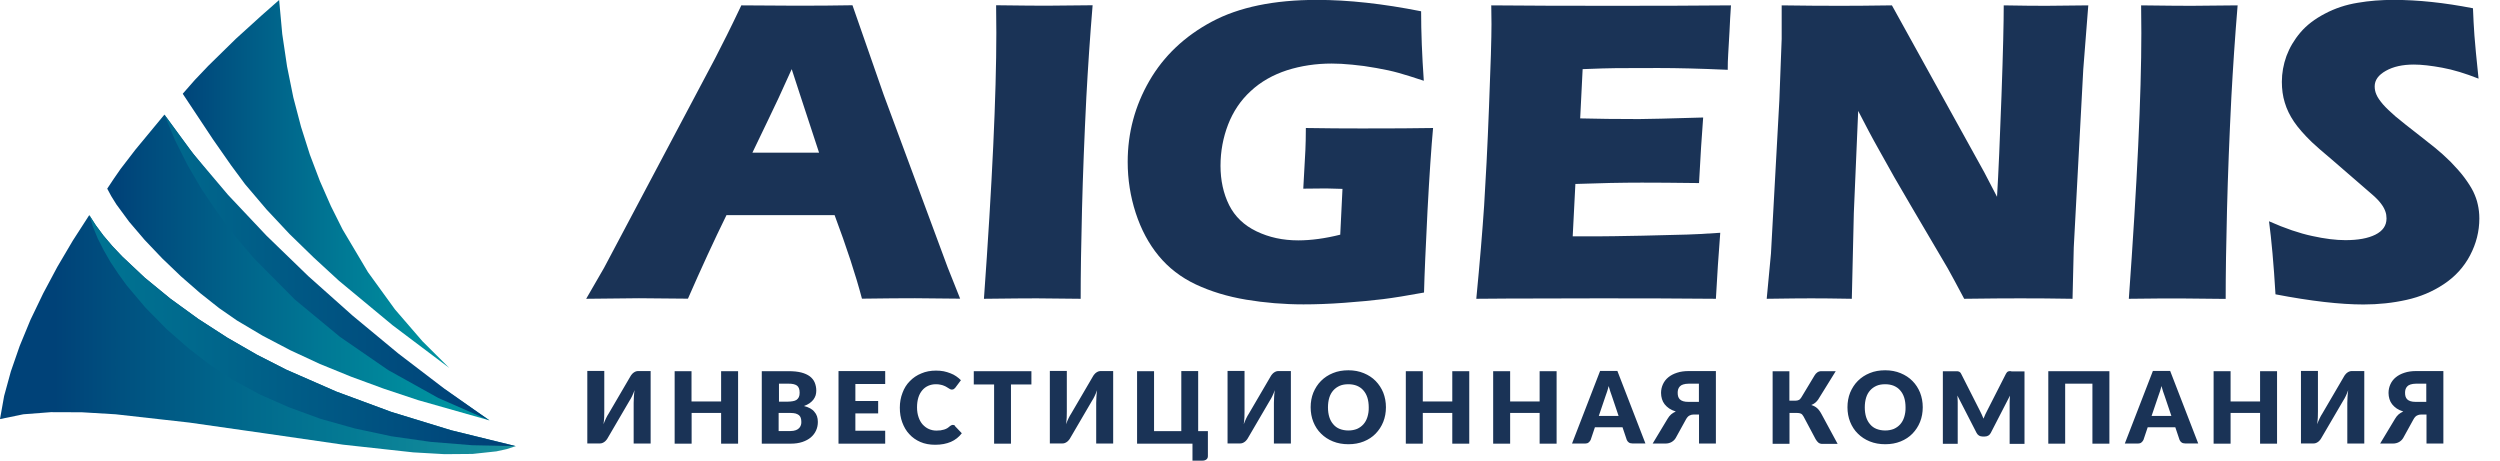 <?xml version="1.0" encoding="utf-8"?>
<!-- Generator: Adobe Illustrator 23.0.2, SVG Export Plug-In . SVG Version: 6.00 Build 0)  -->
<svg version="1.1" id="Layer_1" xmlns="http://www.w3.org/2000/svg" xmlns:xlink="http://www.w3.org/1999/xlink" x="0px" y="0px"
	 viewBox="0 0 2238.2 412.3" style="enable-background:new 0 0 2238.2 412.3;" xml:space="preserve">
<style type="text/css">
	.st0{fill-rule:evenodd;clip-rule:evenodd;fill:url(#SVGID_1_);}
	.st1{fill-rule:evenodd;clip-rule:evenodd;fill:url(#SVGID_2_);}
	.st2{fill-rule:evenodd;clip-rule:evenodd;fill:url(#SVGID_3_);}
	.st3{fill-rule:evenodd;clip-rule:evenodd;fill:url(#SVGID_4_);}
	.st4{fill-rule:evenodd;clip-rule:evenodd;fill:url(#SVGID_5_);}
	.st5{fill:#1A3356;}
</style>
<linearGradient id="SVGID_1_" gradientUnits="userSpaceOnUse" x1="-371.899" y1="299.6" x2="831.799" y2="299.6">
	<stop  offset="0" style="stop-color:#004278"/>
	<stop  offset="0.319" style="stop-color:#004278"/>
	<stop  offset="0.35" style="stop-color:#004278"/>
	<stop  offset="0.393" style="stop-color:#004F7F"/>
	<stop  offset="0.478" style="stop-color:#00668B"/>
	<stop  offset="0.567" style="stop-color:#047A94"/>
	<stop  offset="0.66" style="stop-color:#148C9B"/>
	<stop  offset="0.758" style="stop-color:#1E999F"/>
	<stop  offset="0.866" style="stop-color:#24A2A2"/>
	<stop  offset="1" style="stop-color:#26A5A3"/>
</linearGradient>
<polygon class="st0" points="0,375.2 3.7,354.5 9.7,332.6 17.6,309.8 27.3,286.3 38.7,262.6 51.4,238.8 65.2,215.4 79.9,192.6 
	85.7,201.6 92.6,210.9 100.5,220.2 109.4,229.6 129.6,248.6 152.6,267.4 177.5,285.5 203.6,302.3 230.1,317.6 256.4,331 
	301.2,350.6 350.4,368.8 403.9,385.2 461.7,399.4 453.6,402.1 444.4,404.1 423,406.4 398,406.6 370,405 307.1,398.1 238.7,388.2 
	169.4,378.3 103.5,370.9 73.3,369.1 45.6,369 20.9,370.9 "/>
<linearGradient id="SVGID_2_" gradientUnits="userSpaceOnUse" x1="-274.231" y1="239.5" x2="805.417" y2="239.5">
	<stop  offset="0" style="stop-color:#004278"/>
	<stop  offset="0.319" style="stop-color:#004278"/>
	<stop  offset="0.35" style="stop-color:#004278"/>
	<stop  offset="0.369" style="stop-color:#00497C"/>
	<stop  offset="0.444" style="stop-color:#006189"/>
	<stop  offset="0.523" style="stop-color:#007995"/>
	<stop  offset="0.604" style="stop-color:#008E9E"/>
	<stop  offset="0.689" style="stop-color:#009EA3"/>
	<stop  offset="0.779" style="stop-color:#00ABA8"/>
	<stop  offset="0.878" style="stop-color:#00B4AB"/>
	<stop  offset="1" style="stop-color:#00B9AD"/>
</linearGradient>
<polygon class="st1" points="96,168.9 101.9,160 108,151.2 121.3,133.9 147.2,102.6 169.6,133.4 198.4,169.5 228.9,204.9 
	243.1,220.3 255.9,233.4 297.3,271.1 341.9,307.4 389,342.4 438.3,376.4 374.2,358.2 343.9,348.1 314.5,337.3 286.5,325.9 
	260,313.6 235.2,300.6 212.1,286.9 196.1,275.8 179.2,262.4 162,247.4 145.2,231.3 129.5,214.8 115.6,198.5 104.2,183 99.6,175.6 
	"/>
<linearGradient id="SVGID_3_" gradientUnits="userSpaceOnUse" x1="-137.024" y1="164.7" x2="708.148" y2="164.7">
	<stop  offset="0" style="stop-color:#004278"/>
	<stop  offset="0.319" style="stop-color:#004278"/>
	<stop  offset="0.35" style="stop-color:#004278"/>
	<stop  offset="0.369" style="stop-color:#00497C"/>
	<stop  offset="0.444" style="stop-color:#006189"/>
	<stop  offset="0.523" style="stop-color:#007995"/>
	<stop  offset="0.604" style="stop-color:#008E9E"/>
	<stop  offset="0.689" style="stop-color:#009EA3"/>
	<stop  offset="0.779" style="stop-color:#00ABA8"/>
	<stop  offset="0.878" style="stop-color:#00B4AB"/>
	<stop  offset="1" style="stop-color:#00B9AD"/>
</linearGradient>
<polygon class="st2" points="163.7,83.8 163.7,84.1 190.7,124.8 206.9,148 219.4,164.9 238.6,187.5 259.2,209.5 280.9,230.6 
	303.5,251.4 351.5,291.2 402.2,329.4 378.2,305.5 353.6,277 329.4,243.6 306.7,205.4 296.2,184.4 286.4,162.1 277.4,138.4 
	269.5,113.5 262.6,87.2 257,59.5 252.7,30.5 249.9,0 233.9,14.1 211.3,34.6 186.5,58.9 174.5,71.5 "/>
<linearGradient id="SVGID_4_" gradientUnits="userSpaceOnUse" x1="1595.072" y1="239.5" x2="-1027.568" y2="239.5">
	<stop  offset="0" style="stop-color:#004278"/>
	<stop  offset="0.388" style="stop-color:#004278"/>
	<stop  offset="0.45" style="stop-color:#004278"/>
	<stop  offset="0.466" style="stop-color:#00497C"/>
	<stop  offset="0.53" style="stop-color:#006189"/>
	<stop  offset="0.596" style="stop-color:#007995"/>
	<stop  offset="0.665" style="stop-color:#008E9E"/>
	<stop  offset="0.737" style="stop-color:#009EA3"/>
	<stop  offset="0.813" style="stop-color:#00ABA8"/>
	<stop  offset="0.896" style="stop-color:#00B4AB"/>
	<stop  offset="1" style="stop-color:#00B9AD"/>
</linearGradient>
<polygon class="st3" points="147.2,102.6 173.3,138 204.1,174.4 238.6,211 276.1,247.3 315.7,282.6 356.5,316.4 397.6,347.8 
	438.2,376.4 392.4,356.3 347.5,331.3 304.4,301.6 264,268.2 227.1,231 210.3,211.2 194.9,190.6 180.6,169.5 167.9,147.8 
	156.7,125.5 "/>
<linearGradient id="SVGID_5_" gradientUnits="userSpaceOnUse" x1="-1431.607" y1="296" x2="1975.979" y2="296">
	<stop  offset="0" style="stop-color:#00B9AD"/>
	<stop  offset="0.14" style="stop-color:#00B5AB"/>
	<stop  offset="0.224" style="stop-color:#00ADA8"/>
	<stop  offset="0.293" style="stop-color:#00A2A5"/>
	<stop  offset="0.354" style="stop-color:#0093A0"/>
	<stop  offset="0.41" style="stop-color:#008199"/>
	<stop  offset="0.462" style="stop-color:#006D8F"/>
	<stop  offset="0.511" style="stop-color:#005683"/>
	<stop  offset="0.55" style="stop-color:#004278"/>
	<stop  offset="1" style="stop-color:#004278"/>
</linearGradient>
<polygon class="st4" points="80,192.6 85.7,201.6 92.6,210.9 100.5,220.2 109.4,229.6 129.6,248.6 152.6,267.5 177.5,285.5 
	203.6,302.4 230.1,317.6 256.4,331 301.2,350.6 350.4,368.8 403.9,385.2 461.7,399.4 422.6,398.6 385.5,395.6 350.5,390.6 
	317.7,383.6 287,375 258.6,364.6 232.5,353.1 208.7,340.2 188.9,327.3 168.9,311.9 149.1,294.6 130.4,275.6 113.4,255.5 
	105.9,245.1 98.9,234.6 92.9,224.1 87.5,213.5 83.2,203 "/>
<path class="st5" d="M673.6,136.7h59.7c-14.9-45.2-23-70.2-24.5-74.8c-8.4,18.8-15.6,34.3-21.5,46.3L673.6,136.7z M524.8,267.5
	l16-27.7l99.4-187.5l10.6-20.9c3.1-6.2,7.4-15,12.9-26.6C686.2,5,702.6,5.1,713,5.1c18.1,0,34.8-0.1,50.2-0.4l28,80.3l57.2,154.3
	l11.2,28.1c-22.2-0.3-35.7-0.4-40.4-0.4c-10.8,0-26.7,0.1-47.5,0.4c-5.6-21.2-13.8-46.2-24.5-74.8h-96.8
	c-11.1,22.6-22.6,47.6-34.5,74.8c-23.9-0.3-38.5-0.4-43.9-0.4C562.2,267.1,546.5,267.2,524.8,267.5z"/>
<path class="st5" d="M880.9,267.5C888.3,164.4,892,85.1,892,29.5l-0.2-24.8c22.5,0.3,37.4,0.4,45,0.4c3.5,0,17.3-0.1,41.4-0.4
	c-2.4,28.9-4.2,56.2-5.6,82c-1.8,35.9-3.1,69.5-3.9,100.8c-0.8,31.3-1.2,57.9-1.2,80l-39.3-0.4C920.4,267.1,904.6,267.2,880.9,267.5
	"/>
<path class="st5" d="M1169.1,114.6c17.5,0.3,34.3,0.4,50.2,0.4c27.1,0,48.4-0.1,63.7-0.4c-1.6,17.5-3.3,42.4-5,74.5
	c-1.6,32.2-2.7,56.4-3.1,72.8c-14.8,2.7-27,4.7-36.6,5.9c-9.7,1.2-21.3,2.3-34.9,3.3c-13.6,1-25.7,1.4-36.4,1.4
	c-17.5,0-34.5-1.4-51.3-4.2c-16.8-2.8-31.8-7.4-45.2-13.7c-13.3-6.3-24.3-14.8-33.2-25.6c-8.9-10.8-15.7-23.6-20.5-38.3
	c-4.8-14.8-7.2-30-7.2-45.8c0-26,6.5-50.2,19.4-72.5c12.9-22.3,31.6-40,55.9-53c24.3-13,55.7-19.5,94.1-19.5
	c28.1,0,59.1,3.4,93.3,10.2c0,18.6,0.8,39.4,2.4,62.2c-9.3-3.1-16.7-5.4-22.4-7c-5.7-1.6-12.4-3.1-20-4.4c-7.6-1.4-14.9-2.4-21.7-3
	c-6.9-0.7-13-1-18.4-1c-14.1,0-27.4,2-40,6c-12.5,4.1-23.4,10.2-32.4,18.6c-9.1,8.3-15.8,18.4-20.3,30c-4.5,11.7-6.8,24-6.8,36.9
	c0,13.1,2.6,24.9,7.7,35.2c5.2,10.3,13.3,18.1,24.5,23.5c11.2,5.4,23.6,8.1,37.4,8.1c11.4,0,24-1.7,37.6-5.1l2-41
	c-8.3-0.3-13.2-0.4-14.7-0.4l-20.4,0.2l1.3-23.7c0.1-2.6,0.3-6.3,0.6-11.1C1168.9,129.6,1169.1,123,1169.1,114.6"/>
<path class="st5" d="M1321.7,267.5c3.2-33.1,5.5-60.8,7-83.2c1.4-22.3,3-52,4.4-89c1.5-37,2.2-61.5,2.2-73.6l-0.2-16.9
	c30.3,0.3,66.9,0.4,109.8,0.4c39.6,0,74.5-0.1,104.8-0.4l-0.4,6.4c-0.1,1.5-0.5,7.1-0.9,16.7l-1.2,20.9c-0.3,4.5-0.4,9-0.4,13.7
	c-24.7-1.1-45.4-1.6-62.2-1.6c-18.4,0-30.9,0.1-37.4,0.1c-6.5,0.1-16.5,0.3-30.3,0.9l-2.2,44.1c15.2,0.4,32.8,0.6,52.8,0.6
	c7.2,0,26.3-0.5,57.3-1.4c-1.3,16.4-2.5,36-3.7,58.7c-22.2-0.3-39.3-0.4-51.2-0.4c-17.7,0-37.5,0.4-59.5,1.2l-2.4,46.9h22.1
	c6.6,0,20.1-0.2,40.6-0.6l39.8-1c5.9-0.1,15.8-0.7,29.6-1.6c-1.5,19-2.8,38.7-3.9,59.1c-31.2-0.3-65.5-0.4-102.8-0.4l-84.6,0.2
	L1321.7,267.5z"/>
<path class="st5" d="M1581.7,267.5l3.8-40.4l7.5-137l2.1-55.3v-30c19.9,0.3,37.5,0.4,52.7,0.4c10.9,0,26.3-0.1,46-0.4l82.7,149.5
	l11.4,21.9c1.3-21.5,2.6-51.8,4-90.7c1.4-38.9,2-65.8,2-80.7c15.8,0.3,28.5,0.4,38,0.4c4.3,0,16.9-0.1,37.7-0.4l-4.5,57.4
	l-8.5,159.3l-1.1,46c-16.7-0.3-32.3-0.4-46.9-0.4c-12.1,0-28.8,0.1-50.1,0.4c-6.7-12.6-11.6-21.7-14.8-27.4l-32.3-54.9
	c-10.7-18-20.5-35.2-29.5-51.6c-5.9-10.4-11.9-21.9-18.3-34.3l-3.9,91.3l-1.8,76.9c-16-0.3-28.1-0.4-36.4-0.4
	C1614.4,267.1,1601.2,267.2,1581.7,267.5"/>
<path class="st5" d="M1905.9,267.5c7.4-103.1,11.2-182.3,11.2-237.9l-0.2-24.8c22.5,0.3,37.4,0.4,45,0.4c3.5,0,17.3-0.1,41.4-0.4
	c-2.4,28.9-4.2,56.2-5.6,82c-1.8,35.9-3.1,69.5-3.9,100.8c-0.8,31.3-1.2,57.9-1.2,80l-39.3-0.4
	C1945.4,267.1,1929.6,267.2,1905.9,267.5"/>
<path class="st5" d="M2037.2,263.5c-1.6-27.2-3.6-49-5.8-65.4c14.4,6.4,27.4,10.8,38.7,13.2c11.3,2.5,21.2,3.7,29.7,3.7
	c11.3,0,20.2-1.6,26.8-4.9c6.6-3.3,10-8.1,10-14.5c0-2.2-0.3-4.3-1-6.2c-0.7-2-1.8-4.3-3.7-6.8c-1.8-2.5-4.4-5.2-7.7-8.1l-36.5-31.6
	c-8.5-7.2-14.5-12.3-17.9-15.6c-6.8-6.6-12.2-12.7-16-18.3c-3.8-5.6-6.6-11.4-8.3-17.2c-1.8-5.8-2.6-12-2.6-18.6
	c0-7.8,1.4-15.5,4.1-23c2.8-7.5,6.9-14.5,12.5-21.1c5.5-6.5,12.8-12.1,22-16.9c9.1-4.8,18.8-8,29.3-9.7c10.4-1.8,21.1-2.6,32.2-2.6
	c21.7,0,45.4,2.5,71,7.5c0.3,8.9,0.8,16.9,1.3,24.3c0.5,7.4,1.8,20.3,3.7,38.7c-11.9-4.7-22.7-8-32.6-9.8
	c-9.8-1.8-18.3-2.8-25.3-2.8c-10,0-18.4,1.8-25.1,5.6c-6.6,3.7-10,8.3-10,13.9c0,2.6,0.5,5.1,1.6,7.5c1,2.4,3,5.3,5.8,8.6
	c2.8,3.2,6.6,6.8,11.2,10.8c4.7,3.9,11.9,9.7,21.9,17.4l13.9,11c4.1,3.3,8.6,7.4,13.4,12.1c4.7,4.8,8.9,9.5,12.3,14
	c3.5,4.7,6.2,8.9,8.1,12.7c1.8,3.8,3.3,7.7,4.1,11.6c0.9,3.9,1.4,8.1,1.4,12.6c0,11.6-2.8,22.5-8.3,33
	c-5.5,10.5-13.4,19.1-23.5,25.8c-10.2,6.8-21.3,11.4-33.5,14.1c-12.1,2.7-24.9,4.1-38.4,4.1C2095.3,272.6,2068.9,269.6,2037.2,263.5
	"/>
<g>
	<g>
		<path class="st5" d="M569.1,332.6c-0.7,0.3-1.3,0.6-1.8,1c-0.6,0.4-1.1,0.9-1.5,1.4c-0.5,0.5-0.9,1.1-1.2,1.6l-19.7,33.7
			c-0.8,1.2-1.6,2.6-2.4,4.3c-0.8,1.6-1.5,3.4-2.2,5.2c0.3-2.1,0.5-4.2,0.6-6c0.1-1.9,0.1-3.7,0.1-5.4v-36.3h-15.2v64.9h11.4
			c0.7,0,1.4-0.1,2.1-0.4c0.7-0.3,1.3-0.6,1.8-1c0.6-0.4,1.1-0.9,1.5-1.4c0.5-0.5,0.9-1.1,1.2-1.6l19.7-33.7
			c0.8-1.2,1.6-2.6,2.4-4.3c0.8-1.6,1.5-3.4,2.2-5.3c-0.3,2.1-0.5,4.2-0.6,6c-0.1,1.9-0.2,3.7-0.2,5.4v36.4h15.2v-64.9h-11.4
			C570.4,332.2,569.7,332.4,569.1,332.6z M645.5,359.4h-26.4v-27.1H604v64.9h15.2v-27.5h26.4v27.5h15.2v-64.9h-15.2V359.4z
			 M719.8,363.5c2-0.7,3.6-1.6,5-2.5c1.4-1,2.5-2.1,3.4-3.2c0.9-1.2,1.5-2.4,2-3.8c0.4-1.4,0.6-2.8,0.6-4.2c0-2.7-0.5-5.1-1.4-7.3
			c-0.9-2.2-2.4-4-4.3-5.5c-2-1.5-4.6-2.7-7.7-3.5c-3.1-0.8-7-1.2-11.5-1.2h-23.9v64.9h25.9c3.9,0,7.4-0.5,10.4-1.5
			c3-1,5.6-2.4,7.6-4.1c2.1-1.8,3.6-3.8,4.7-6.2c1.1-2.4,1.6-4.9,1.6-7.7c0-3.7-1-6.7-3.1-9C727.3,366.3,724.1,364.6,719.8,363.5z
			 M697.2,343.5h8.8c1.7,0,3.2,0.1,4.4,0.4c1.2,0.3,2.3,0.7,3.1,1.3c0.8,0.6,1.4,1.4,1.8,2.5c0.4,1,0.6,2.3,0.6,3.9
			c0,1.6-0.2,2.9-0.7,3.9c-0.5,1-1.2,1.9-2.1,2.5c-0.9,0.6-2.1,1-3.4,1.2c-1.3,0.2-2.8,0.4-4.5,0.4h-7.8V343.5z M717.1,380.4
			c-0.3,1-0.8,1.9-1.5,2.7c-0.7,0.8-1.7,1.5-3,2c-1.3,0.5-2.9,0.8-4.9,0.8h-10.6v-16.2h10.5c1.9,0,3.5,0.2,4.7,0.5
			c1.2,0.4,2.3,0.9,3,1.5c0.8,0.7,1.3,1.5,1.6,2.4c0.3,1,0.5,2,0.5,3.2C717.5,378.3,717.4,379.3,717.1,380.4z M750.7,397.2h41.8
			v-11.6h-26.7v-15.5h20.4V359h-20.4v-15.2h26.7v-11.6h-41.8V397.2z M854.2,380.6c-0.4-0.1-0.7-0.2-1.1-0.2c-0.4,0-0.9,0.1-1.3,0.3
			c-0.4,0.2-0.8,0.4-1.2,0.7c-0.9,0.8-1.8,1.5-2.6,2c-0.9,0.5-1.8,0.9-2.8,1.2c-1,0.3-2,0.5-3.2,0.7c-1.1,0.1-2.4,0.2-3.7,0.2
			c-2.4,0-4.6-0.5-6.7-1.4c-2.1-0.9-3.9-2.3-5.5-4c-1.6-1.8-2.8-3.9-3.7-6.5c-0.9-2.6-1.4-5.5-1.4-8.9c0-3.3,0.4-6.2,1.2-8.8
			c0.8-2.6,2-4.7,3.5-6.5c1.5-1.8,3.3-3.1,5.3-4c2.1-0.9,4.3-1.4,6.8-1.4c1.6,0,2.9,0.1,4.1,0.4c1.2,0.2,2.2,0.5,3.1,0.9
			c0.9,0.3,1.6,0.7,2.3,1.1c0.6,0.4,1.2,0.8,1.8,1.1c0.5,0.3,1,0.6,1.5,0.9c0.5,0.2,1,0.4,1.5,0.4c0.8,0,1.4-0.2,1.9-0.5
			c0.4-0.3,0.8-0.7,1.2-1.1l5.1-6.8c-1.2-1.2-2.6-2.4-4.2-3.5c-1.6-1.1-3.3-2-5.2-2.7s-3.9-1.4-6-1.8c-2.2-0.4-4.4-0.6-6.9-0.6
			c-4.8,0-9.2,0.8-13.1,2.5c-4,1.6-7.4,3.9-10.3,6.9c-2.9,2.9-5.1,6.4-6.6,10.5c-1.6,4.1-2.4,8.5-2.4,13.3c0,4.8,0.7,9.2,2.2,13.2
			s3.5,7.6,6.3,10.5c2.7,3,6,5.3,9.9,7c3.9,1.7,8.3,2.5,13.3,2.5c5.4,0,10-0.9,14-2.6c3.9-1.7,7.2-4.3,9.8-7.7l-6-6.3
			C854.9,380.9,854.6,380.7,854.2,380.6z M871.8,344.2H890v53h15.1v-53h18.3v-11.9h-51.6V344.2z M983.2,332.6
			c-0.7,0.3-1.3,0.6-1.8,1c-0.6,0.4-1.1,0.9-1.5,1.4c-0.5,0.5-0.9,1.1-1.2,1.6l-19.7,33.7c-0.8,1.2-1.6,2.6-2.4,4.3
			c-0.8,1.6-1.5,3.4-2.2,5.2c0.3-2.1,0.5-4.2,0.6-6c0.1-1.9,0.1-3.7,0.1-5.4v-36.3h-15.2v64.9h11.4c0.7,0,1.4-0.1,2.1-0.4
			c0.7-0.3,1.3-0.6,1.8-1c0.6-0.4,1.1-0.9,1.5-1.4c0.5-0.5,0.9-1.1,1.2-1.6l19.7-33.7c0.8-1.2,1.6-2.6,2.4-4.3
			c0.8-1.6,1.5-3.4,2.2-5.3c-0.3,2.1-0.5,4.2-0.6,6c-0.1,1.9-0.2,3.7-0.2,5.4v36.4h15.2v-64.9h-11.4
			C984.5,332.2,983.8,332.4,983.2,332.6z M1072.8,332.2h-15.2V386h-24.4v-53.7h-15.2v64.9h49.6v15.2h9.1c1.4,0,2.5-0.4,3.4-1.1
			c0.9-0.7,1.3-1.7,1.3-3V386h-8.7V332.2z M1142.3,332.6c-0.7,0.3-1.3,0.6-1.8,1c-0.6,0.4-1.1,0.9-1.5,1.4c-0.5,0.5-0.9,1.1-1.2,1.6
			l-19.7,33.7c-0.8,1.2-1.6,2.6-2.4,4.3c-0.8,1.6-1.5,3.4-2.2,5.2c0.3-2.1,0.5-4.2,0.6-6c0.1-1.9,0.1-3.7,0.1-5.4v-36.3H1099v64.9
			h11.4c0.7,0,1.4-0.1,2.1-0.4c0.7-0.3,1.3-0.6,1.8-1c0.6-0.4,1.1-0.9,1.5-1.4c0.5-0.5,0.9-1.1,1.2-1.6l19.7-33.7
			c0.8-1.2,1.6-2.6,2.4-4.3c0.8-1.6,1.5-3.4,2.2-5.3c-0.3,2.1-0.5,4.2-0.6,6c-0.1,1.9-0.2,3.7-0.2,5.4v36.4h15.2v-64.9h-11.4
			C1143.6,332.2,1142.9,332.4,1142.3,332.6z M1231.6,341.1c-2.9-3-6.5-5.3-10.6-7c-4.1-1.7-8.7-2.6-13.8-2.6
			c-5.1,0-9.7,0.8-13.8,2.5c-4.2,1.7-7.7,4-10.7,7c-3,3-5.2,6.5-6.9,10.5c-1.6,4-2.4,8.4-2.4,13.1c0,4.7,0.8,9.1,2.4,13.1
			c1.6,4,3.9,7.6,6.9,10.5c3,3,6.5,5.3,10.7,7c4.2,1.7,8.8,2.5,13.8,2.5c5.1,0,9.6-0.8,13.8-2.5s7.7-4,10.6-7
			c2.9-3,5.2-6.5,6.8-10.5c1.6-4,2.4-8.4,2.4-13.1c0-4.7-0.8-9-2.4-13.1C1236.8,347.6,1234.5,344.1,1231.6,341.1z M1224.2,373.4
			c-0.8,2.6-2,4.7-3.6,6.5c-1.6,1.8-3.5,3.1-5.7,4.1c-2.3,0.9-4.8,1.4-7.7,1.4c-2.9,0-5.5-0.5-7.8-1.4c-2.3-0.9-4.2-2.3-5.7-4.1
			c-1.6-1.8-2.8-4-3.6-6.5c-0.8-2.6-1.2-5.5-1.2-8.7c0-3.2,0.4-6.1,1.2-8.7c0.8-2.6,2-4.7,3.6-6.5c1.6-1.8,3.5-3.1,5.7-4.1
			c2.3-1,4.9-1.4,7.8-1.4c2.9,0,5.5,0.5,7.7,1.4c2.3,1,4.2,2.3,5.7,4.1c1.6,1.8,2.8,4,3.6,6.5c0.8,2.6,1.2,5.5,1.2,8.7
			C1225.5,367.9,1225,370.8,1224.2,373.4z M1300.2,359.4h-26.4v-27.1h-15.2v64.9h15.2v-27.5h26.4v27.5h15.2v-64.9h-15.2V359.4z
			 M1378.4,359.4H1352v-27.1h-15.2v64.9h15.2v-27.5h26.4v27.5h15.2v-64.9h-15.2V359.4z M1432.5,332.2l-25.1,64.9h11.8
			c1.2,0,2.3-0.3,3.1-1c0.8-0.7,1.4-1.4,1.8-2.3l3.8-11.3h24.7l3.8,11.3c0.4,1,1,1.7,1.8,2.3c0.8,0.6,1.9,0.9,3.2,0.9h11.7
			l-25.1-64.9H1432.5z M1431.4,372.3l6-17.7c0.4-1.1,0.9-2.5,1.4-4c0.5-1.5,1-3.2,1.4-5c0.5,1.8,1,3.4,1.5,5c0.5,1.5,1,2.9,1.4,4
			l6,17.8H1431.4z M1501.4,333.7c-3.1,1-5.6,2.3-7.8,4.1c-2.1,1.7-3.7,3.8-4.8,6.2c-1.1,2.4-1.7,5-1.7,7.8c0,1.9,0.3,3.7,0.8,5.4
			c0.5,1.7,1.3,3.3,2.4,4.7c1.1,1.4,2.5,2.7,4.1,3.8c1.7,1.1,3.6,2,5.9,2.7c-1.6,0.7-3,1.6-4.2,2.6c-1.2,1.1-2.3,2.4-3.2,4
			l-13.3,22.1h11.4c2.2,0,4-0.5,5.6-1.4c1.5-0.9,2.8-2.1,3.7-3.7l9.1-16.5c1-1.8,2-2.9,3.2-3.5c1.1-0.6,2.4-0.9,3.8-0.9h4.7v26h15.1
			v-64.9h-24.2C1507.9,332.2,1504.4,332.7,1501.4,333.7z M1521,359.8h-9.2c-2,0-3.7-0.2-4.9-0.6c-1.3-0.4-2.3-1-3-1.7
			c-0.7-0.7-1.2-1.6-1.5-2.6c-0.3-1-0.4-2.1-0.4-3.3c0-1,0.1-2,0.4-3c0.3-1,0.8-1.8,1.5-2.6c0.7-0.8,1.7-1.4,3-1.8
			c1.3-0.4,2.9-0.7,4.9-0.7h9.2V359.8z M1626.7,365.3c-1.4-1.2-3.1-2.1-5.1-2.7c1.2-0.5,2.4-1.1,3.4-1.9c1-0.8,1.9-1.8,2.7-2.9
			l15.8-25.5h-12.9c-1.4,0-2.6,0.4-3.6,1.1s-1.8,1.6-2.5,2.8l-11.8,19.6c-0.7,1.1-1.4,1.9-2.3,2.3c-0.8,0.4-1.8,0.6-2.9,0.6h-5.5
			v-26.3H1587v64.9h15.1v-27.6h6.8c1.4,0,2.5,0.2,3.4,0.6c0.9,0.4,1.7,1.3,2.4,2.6l10.8,20.3c0.8,1.3,1.6,2.4,2.5,3.1
			s2.1,1.1,3.4,1.1h13.8l-14.5-26.8C1629.4,368.2,1628.1,366.5,1626.7,365.3z M1712.2,341.1c-2.9-3-6.5-5.3-10.6-7
			c-4.1-1.7-8.7-2.6-13.8-2.6c-5.1,0-9.7,0.8-13.8,2.5c-4.2,1.7-7.7,4-10.7,7c-3,3-5.2,6.5-6.9,10.5c-1.6,4-2.4,8.4-2.4,13.1
			c0,4.7,0.8,9.1,2.4,13.1c1.6,4,3.9,7.6,6.9,10.5c3,3,6.5,5.3,10.7,7c4.2,1.7,8.8,2.5,13.8,2.5c5.1,0,9.6-0.8,13.8-2.5
			s7.7-4,10.6-7c2.9-3,5.2-6.5,6.8-10.5c1.6-4,2.4-8.4,2.4-13.1c0-4.7-0.8-9-2.4-13.1C1717.4,347.6,1715.2,344.1,1712.2,341.1z
			 M1704.8,373.4c-0.8,2.6-2,4.7-3.6,6.5c-1.6,1.8-3.5,3.1-5.7,4.1c-2.3,0.9-4.8,1.4-7.7,1.4c-2.9,0-5.5-0.5-7.8-1.4
			s-4.2-2.3-5.7-4.1c-1.6-1.8-2.8-4-3.6-6.5c-0.8-2.6-1.2-5.5-1.2-8.7c0-3.2,0.4-6.1,1.2-8.7c0.8-2.6,2-4.7,3.6-6.5
			c1.6-1.8,3.5-3.1,5.7-4.1c2.3-1,4.9-1.4,7.8-1.4c2.9,0,5.5,0.5,7.7,1.4c2.3,1,4.2,2.3,5.7,4.1c1.6,1.8,2.8,4,3.6,6.5
			c0.8,2.6,1.2,5.5,1.2,8.7C1706.1,367.9,1705.6,370.8,1704.8,373.4z M1799.1,332.3c-0.5,0-0.9,0.1-1.3,0.3c-0.4,0.1-0.7,0.4-1,0.7
			c-0.3,0.3-0.6,0.8-0.9,1.3l-16.7,32.8c-0.6,1.1-1.2,2.3-1.8,3.6c-0.5,1.2-1.1,2.5-1.6,3.8c-0.5-1.3-1-2.5-1.6-3.7
			c-0.6-1.2-1.1-2.4-1.7-3.5l-16.7-32.9c-0.3-0.6-0.6-1-0.9-1.3c-0.3-0.3-0.7-0.5-1-0.7c-0.4-0.1-0.8-0.2-1.3-0.3
			c-0.5,0-1.1,0-1.7,0h-11.5v64.9h13.3v-37.3c0-0.9,0-1.8-0.1-2.8c-0.1-1-0.1-2.1-0.2-3.1l17.2,33.5c0.5,1,1.3,1.8,2.2,2.4
			c0.9,0.5,1.9,0.8,3.1,0.8h2.1c1.2,0,2.2-0.3,3.1-0.8c0.9-0.5,1.6-1.3,2.2-2.4l17.2-33.4c-0.1,1-0.2,2.1-0.2,3.1
			c0,1-0.1,1.9-0.1,2.8v37.3h13.3v-64.9h-11.5C1800.1,332.2,1799.5,332.2,1799.1,332.3z M1833.7,397.2h15.2v-53.7h24.4v53.7h15.2
			v-64.9h-54.7V397.2z M1927.4,332.2l-25.1,64.9h11.8c1.2,0,2.3-0.3,3.1-1c0.8-0.7,1.4-1.4,1.8-2.3l3.8-11.3h24.7l3.8,11.3
			c0.4,1,1,1.7,1.8,2.3c0.8,0.6,1.9,0.9,3.2,0.9h11.7l-25.1-64.9H1927.4z M1926.3,372.3l6-17.7c0.4-1.1,0.9-2.5,1.4-4
			c0.5-1.5,1-3.2,1.4-5c0.5,1.8,1,3.4,1.5,5c0.5,1.5,1,2.9,1.4,4l6,17.8H1926.3z M2023.4,359.4H1997v-27.1h-15.2v64.9h15.2v-27.5
			h26.4v27.5h15.2v-64.9h-15.2V359.4z M2103.3,332.6c-0.7,0.3-1.3,0.6-1.8,1c-0.6,0.4-1.1,0.9-1.5,1.4c-0.5,0.5-0.9,1.1-1.2,1.6
			l-19.7,33.7c-0.8,1.2-1.6,2.6-2.4,4.3c-0.8,1.6-1.5,3.4-2.2,5.2c0.3-2.1,0.5-4.2,0.6-6c0.1-1.9,0.1-3.7,0.1-5.4v-36.3H2060v64.9
			h11.4c0.7,0,1.4-0.1,2.1-0.4c0.7-0.3,1.3-0.6,1.8-1c0.6-0.4,1.1-0.9,1.5-1.4c0.5-0.5,0.9-1.1,1.2-1.6l19.7-33.7
			c0.8-1.2,1.6-2.6,2.4-4.3c0.8-1.6,1.5-3.4,2.2-5.3c-0.3,2.1-0.5,4.2-0.6,6c-0.1,1.9-0.2,3.7-0.2,5.4v36.4h15.2v-64.9h-11.4
			C2104.6,332.2,2103.9,332.4,2103.3,332.6z M2163.1,332.2c-3.9,0-7.4,0.5-10.4,1.5c-3.1,1-5.6,2.3-7.8,4.1
			c-2.1,1.7-3.7,3.8-4.8,6.2c-1.1,2.4-1.7,5-1.7,7.8c0,1.9,0.3,3.7,0.8,5.4c0.5,1.7,1.3,3.3,2.4,4.7c1.1,1.4,2.5,2.7,4.1,3.8
			c1.7,1.1,3.6,2,5.9,2.7c-1.6,0.7-3,1.6-4.2,2.6c-1.2,1.1-2.3,2.4-3.2,4l-13.3,22.1h11.4c2.2,0,4-0.5,5.6-1.4
			c1.5-0.9,2.8-2.1,3.7-3.7l9.1-16.5c1-1.8,2-2.9,3.2-3.5c1.1-0.6,2.4-0.9,3.8-0.9h4.7v26h15.1v-64.9H2163.1z M2172.2,359.8h-9.2
			c-2,0-3.7-0.2-4.9-0.6c-1.3-0.4-2.3-1-3-1.7c-0.7-0.7-1.2-1.6-1.5-2.6c-0.3-1-0.4-2.1-0.4-3.3c0-1,0.1-2,0.4-3
			c0.3-1,0.8-1.8,1.5-2.6c0.7-0.8,1.7-1.4,3-1.8c1.3-0.4,2.9-0.7,4.9-0.7h9.2V359.8z"/>
	</g>
</g>
</svg>
